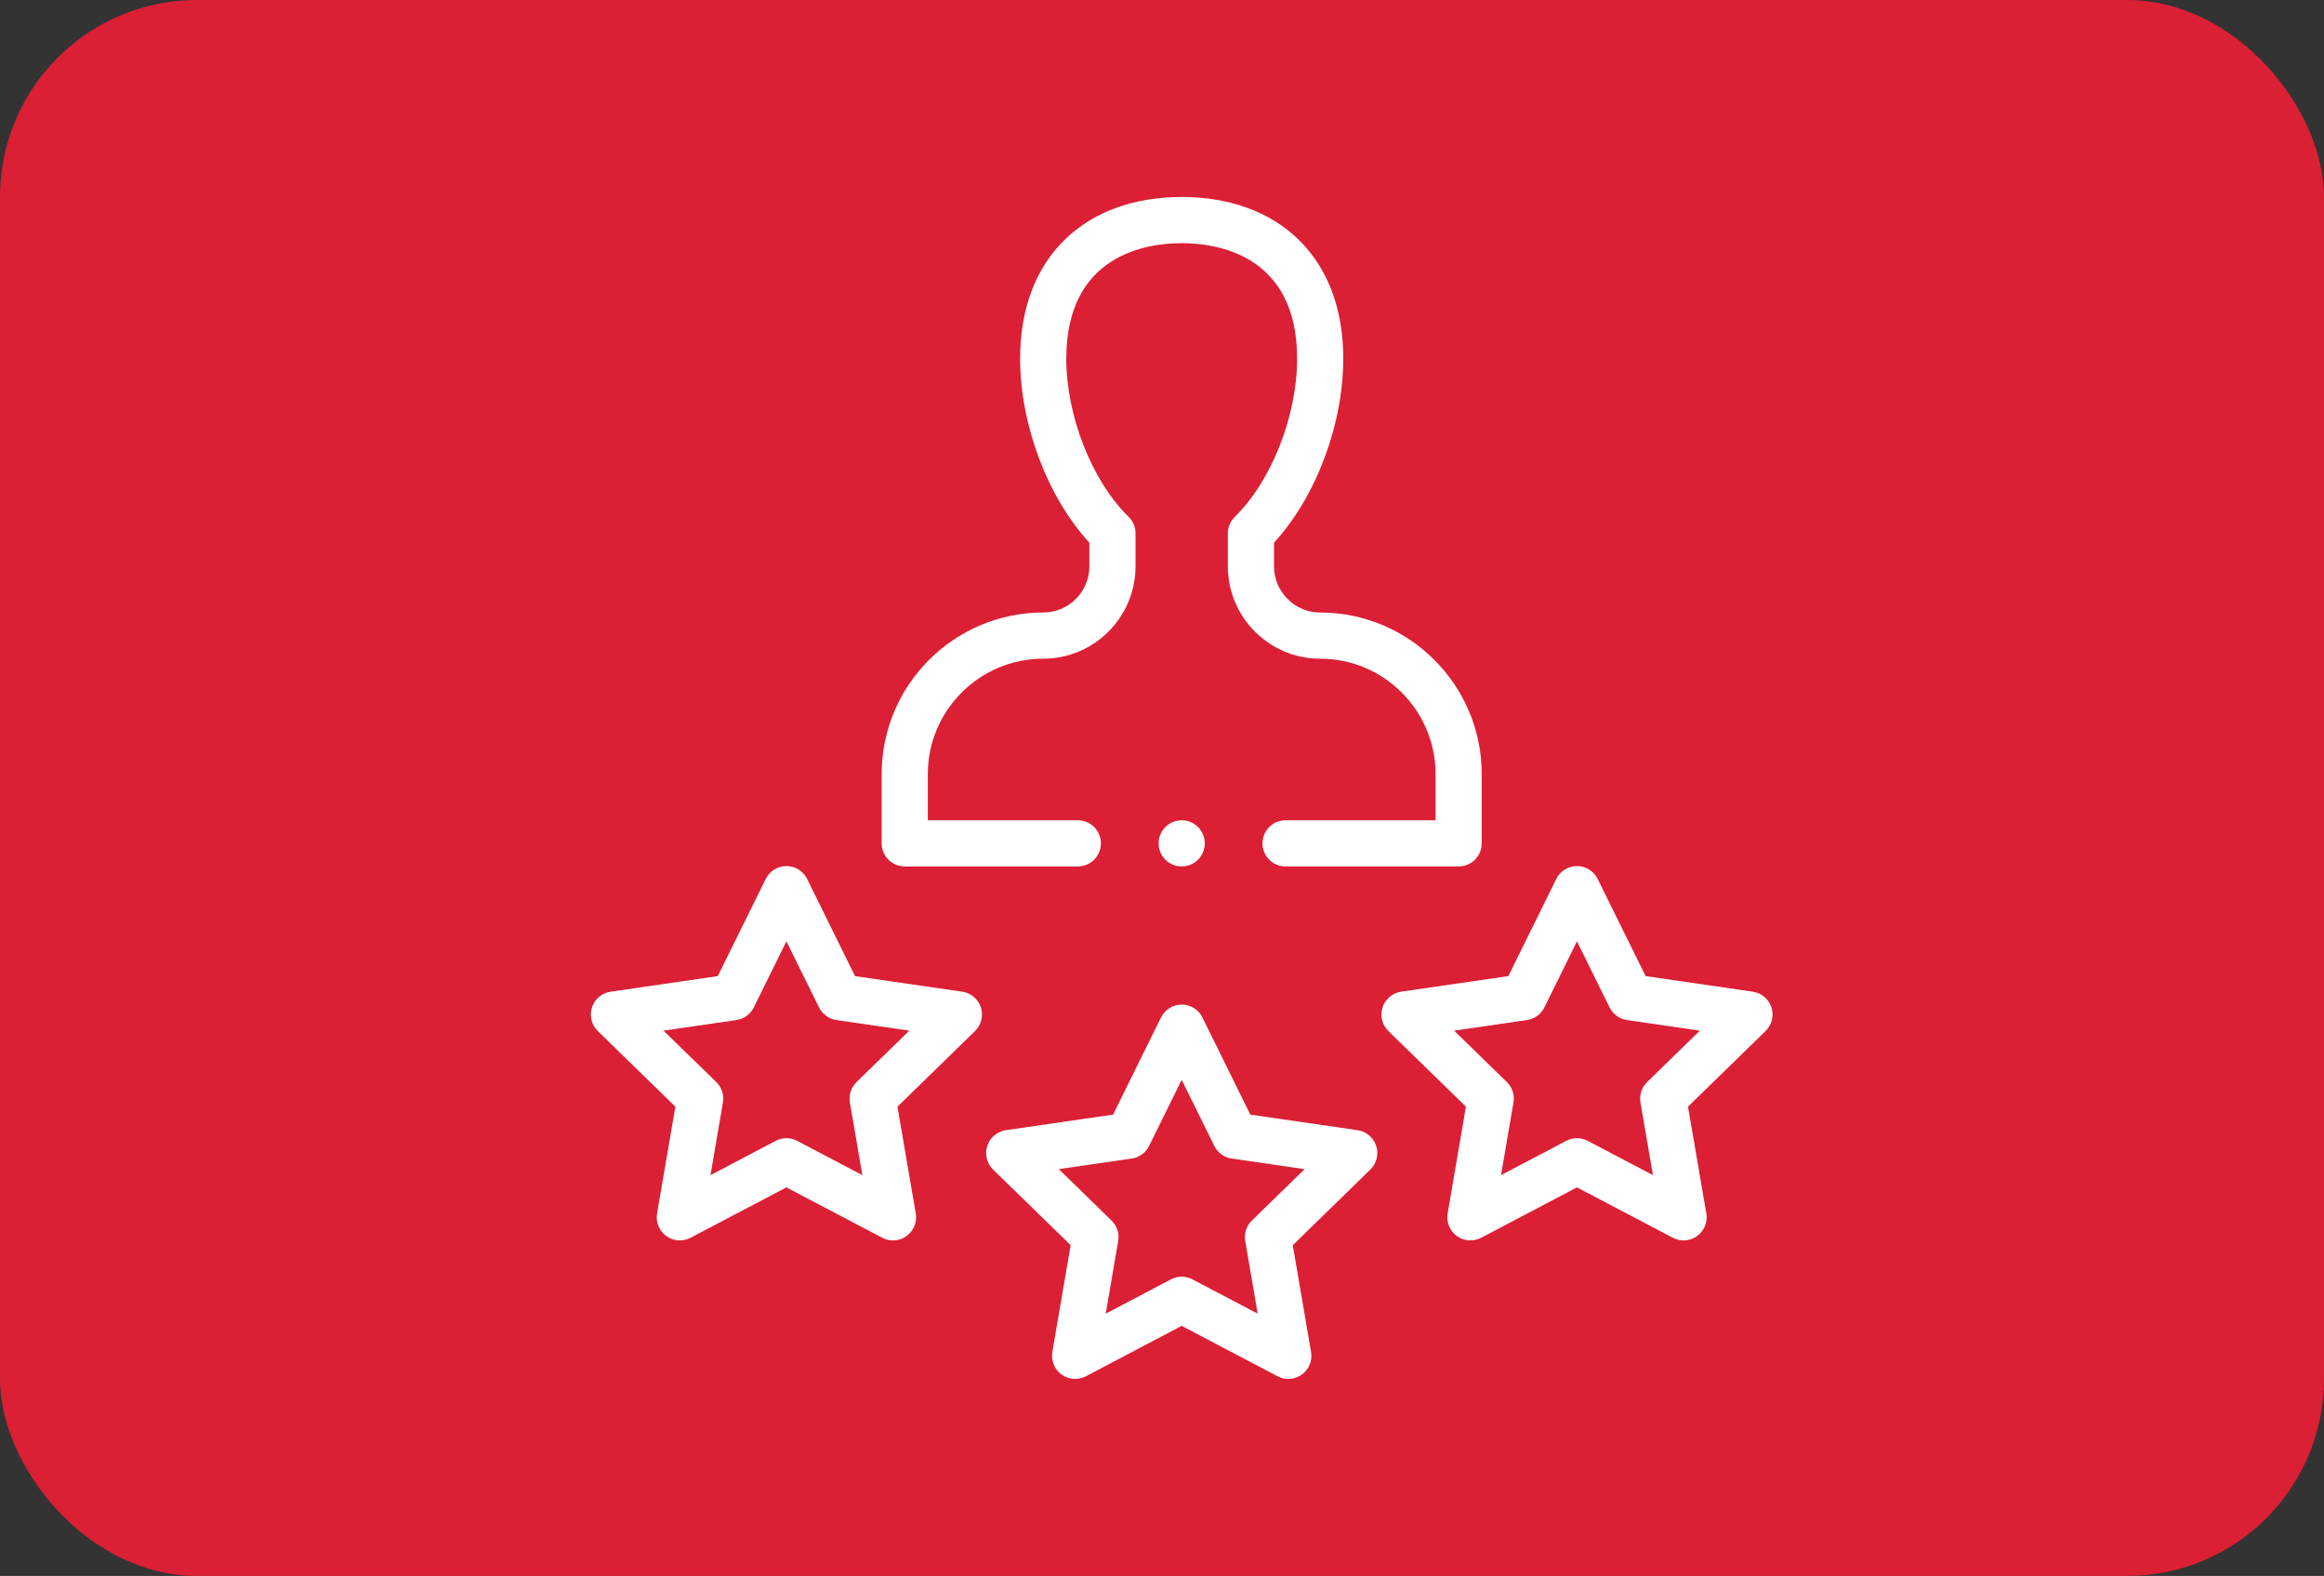 <svg width="59" height="40" viewBox="0 0 59 40" fill="none" xmlns="http://www.w3.org/2000/svg">
<rect x="0" y="0" width="59" height="40" fill="#333333" stroke="none"/>
<rect width="59" height="40" rx="5" fill="#DB1F35"/>
<g clip-path="url(#clip0_185_87118)">
<path d="M34.937 29.085C34.868 28.873 34.685 28.718 34.464 28.686L31.742 28.291L30.526 25.825C30.427 25.625 30.224 25.498 30 25.498C29.777 25.498 29.574 25.625 29.475 25.825L28.258 28.291L25.537 28.686C25.316 28.718 25.133 28.873 25.064 29.085C24.995 29.297 25.052 29.53 25.212 29.686L27.181 31.605L26.716 34.315C26.679 34.535 26.769 34.757 26.95 34.888C27.13 35.019 27.369 35.036 27.567 34.933L30 33.653L32.434 34.933C32.632 35.037 32.871 35.019 33.051 34.888C33.232 34.757 33.322 34.535 33.284 34.315L32.82 31.605L34.789 29.686C34.949 29.53 35.006 29.297 34.937 29.085ZM31.781 30.981C31.643 31.115 31.58 31.309 31.613 31.5L31.929 33.343L30.273 32.473C30.188 32.428 30.094 32.405 30 32.405C29.907 32.405 29.813 32.428 29.728 32.473L28.072 33.343L28.388 31.5C28.421 31.309 28.358 31.115 28.22 30.981L26.88 29.675L28.732 29.406C28.923 29.378 29.088 29.259 29.173 29.086L30 27.409L30.828 29.086C30.913 29.259 31.078 29.379 31.269 29.406L33.12 29.675L31.781 30.981Z" fill="white"/>
<path d="M24.901 25.569C24.832 25.357 24.649 25.203 24.428 25.171L21.707 24.776L20.491 22.31C20.392 22.11 20.188 21.983 19.965 21.983C19.965 21.983 19.965 21.983 19.965 21.983C19.742 21.983 19.539 22.11 19.44 22.309L18.223 24.775L15.502 25.171C15.281 25.203 15.098 25.357 15.029 25.569C14.96 25.782 15.017 26.014 15.177 26.17L17.146 28.09L16.681 30.799C16.644 31.019 16.734 31.241 16.914 31.372C17.094 31.503 17.334 31.521 17.531 31.417L19.965 30.138L22.398 31.417C22.596 31.521 22.835 31.504 23.015 31.373C23.196 31.241 23.286 31.019 23.249 30.799L22.784 28.09L24.753 26.17C24.913 26.014 24.97 25.782 24.901 25.569ZM21.745 27.465C21.607 27.6 21.544 27.794 21.577 27.984L21.893 29.827L20.238 28.957C20.067 28.867 19.863 28.867 19.693 28.957L18.037 29.828L18.353 27.984C18.386 27.794 18.323 27.6 18.185 27.465L16.845 26.16L18.696 25.891C18.887 25.863 19.052 25.743 19.137 25.57L19.965 23.893L20.793 25.57C20.878 25.743 21.043 25.863 21.234 25.891L23.085 26.16L21.745 27.465Z" fill="white"/>
<path d="M44.972 25.569C44.903 25.357 44.719 25.203 44.499 25.171L41.778 24.775L40.56 22.309C40.462 22.109 40.258 21.983 40.035 21.983C39.812 21.983 39.608 22.109 39.51 22.309L38.293 24.775L35.572 25.17C35.351 25.203 35.168 25.357 35.099 25.569C35.03 25.781 35.087 26.014 35.247 26.17L37.216 28.089L36.752 30.799C36.714 31.019 36.804 31.241 36.985 31.372C37.165 31.503 37.404 31.521 37.602 31.417L40.035 30.138L42.469 31.417C42.667 31.521 42.907 31.503 43.086 31.372C43.266 31.241 43.357 31.019 43.319 30.799L42.854 28.089L44.823 26.17C44.983 26.014 45.041 25.781 44.972 25.569ZM41.816 27.465C41.678 27.6 41.615 27.794 41.647 27.984L41.963 29.827L40.308 28.957C40.222 28.912 40.129 28.89 40.035 28.89C39.941 28.89 39.848 28.912 39.762 28.957L38.107 29.827L38.423 27.984C38.456 27.794 38.393 27.6 38.255 27.465L36.916 26.16L38.766 25.891C38.957 25.863 39.122 25.743 39.208 25.57L40.035 23.893L40.863 25.57C40.949 25.743 41.114 25.863 41.304 25.891L43.155 26.16L41.816 27.465Z" fill="white"/>
<path d="M30 21.992C30.324 21.992 30.586 21.73 30.586 21.406C30.586 21.083 30.324 20.82 30 20.82C29.676 20.82 29.414 21.083 29.414 21.406C29.414 21.73 29.676 21.992 30 21.992Z" fill="white"/>
<path d="M37.617 21.406V19.648C37.617 17.387 35.777 15.547 33.516 15.547C32.87 15.547 32.344 15.021 32.344 14.375V13.774C33.403 12.624 34.102 10.783 34.102 9.102C34.102 6.496 32.421 5 30 5C27.581 5 25.898 6.494 25.898 9.102C25.898 10.783 26.597 12.624 27.656 13.774V14.375C27.656 15.021 27.131 15.547 26.484 15.547C24.223 15.547 22.383 17.387 22.383 19.648V21.406C22.383 21.73 22.645 21.992 22.969 21.992H27.363C27.687 21.992 27.949 21.73 27.949 21.406C27.949 21.083 27.687 20.82 27.363 20.82H23.555V19.648C23.555 18.033 24.869 16.719 26.484 16.719C27.777 16.719 28.828 15.667 28.828 14.375V13.537C28.828 13.379 28.765 13.228 28.651 13.117C27.721 12.208 27.07 10.557 27.07 9.102C27.07 6.457 29.119 6.172 30 6.172C30.881 6.172 32.93 6.457 32.93 9.102C32.93 10.557 32.279 12.208 31.349 13.117C31.236 13.228 31.172 13.379 31.172 13.537V14.375C31.172 15.667 32.223 16.719 33.516 16.719C35.131 16.719 36.445 18.033 36.445 19.648V20.82H32.637C32.313 20.82 32.051 21.083 32.051 21.406C32.051 21.73 32.313 21.992 32.637 21.992H37.031C37.355 21.992 37.617 21.73 37.617 21.406Z" fill="white"/>
</g>
<defs>
<clipPath id="clip0_185_87118">
<rect width="30" height="30" fill="white" transform="translate(15 5)"/>
</clipPath>
</defs>
</svg>
